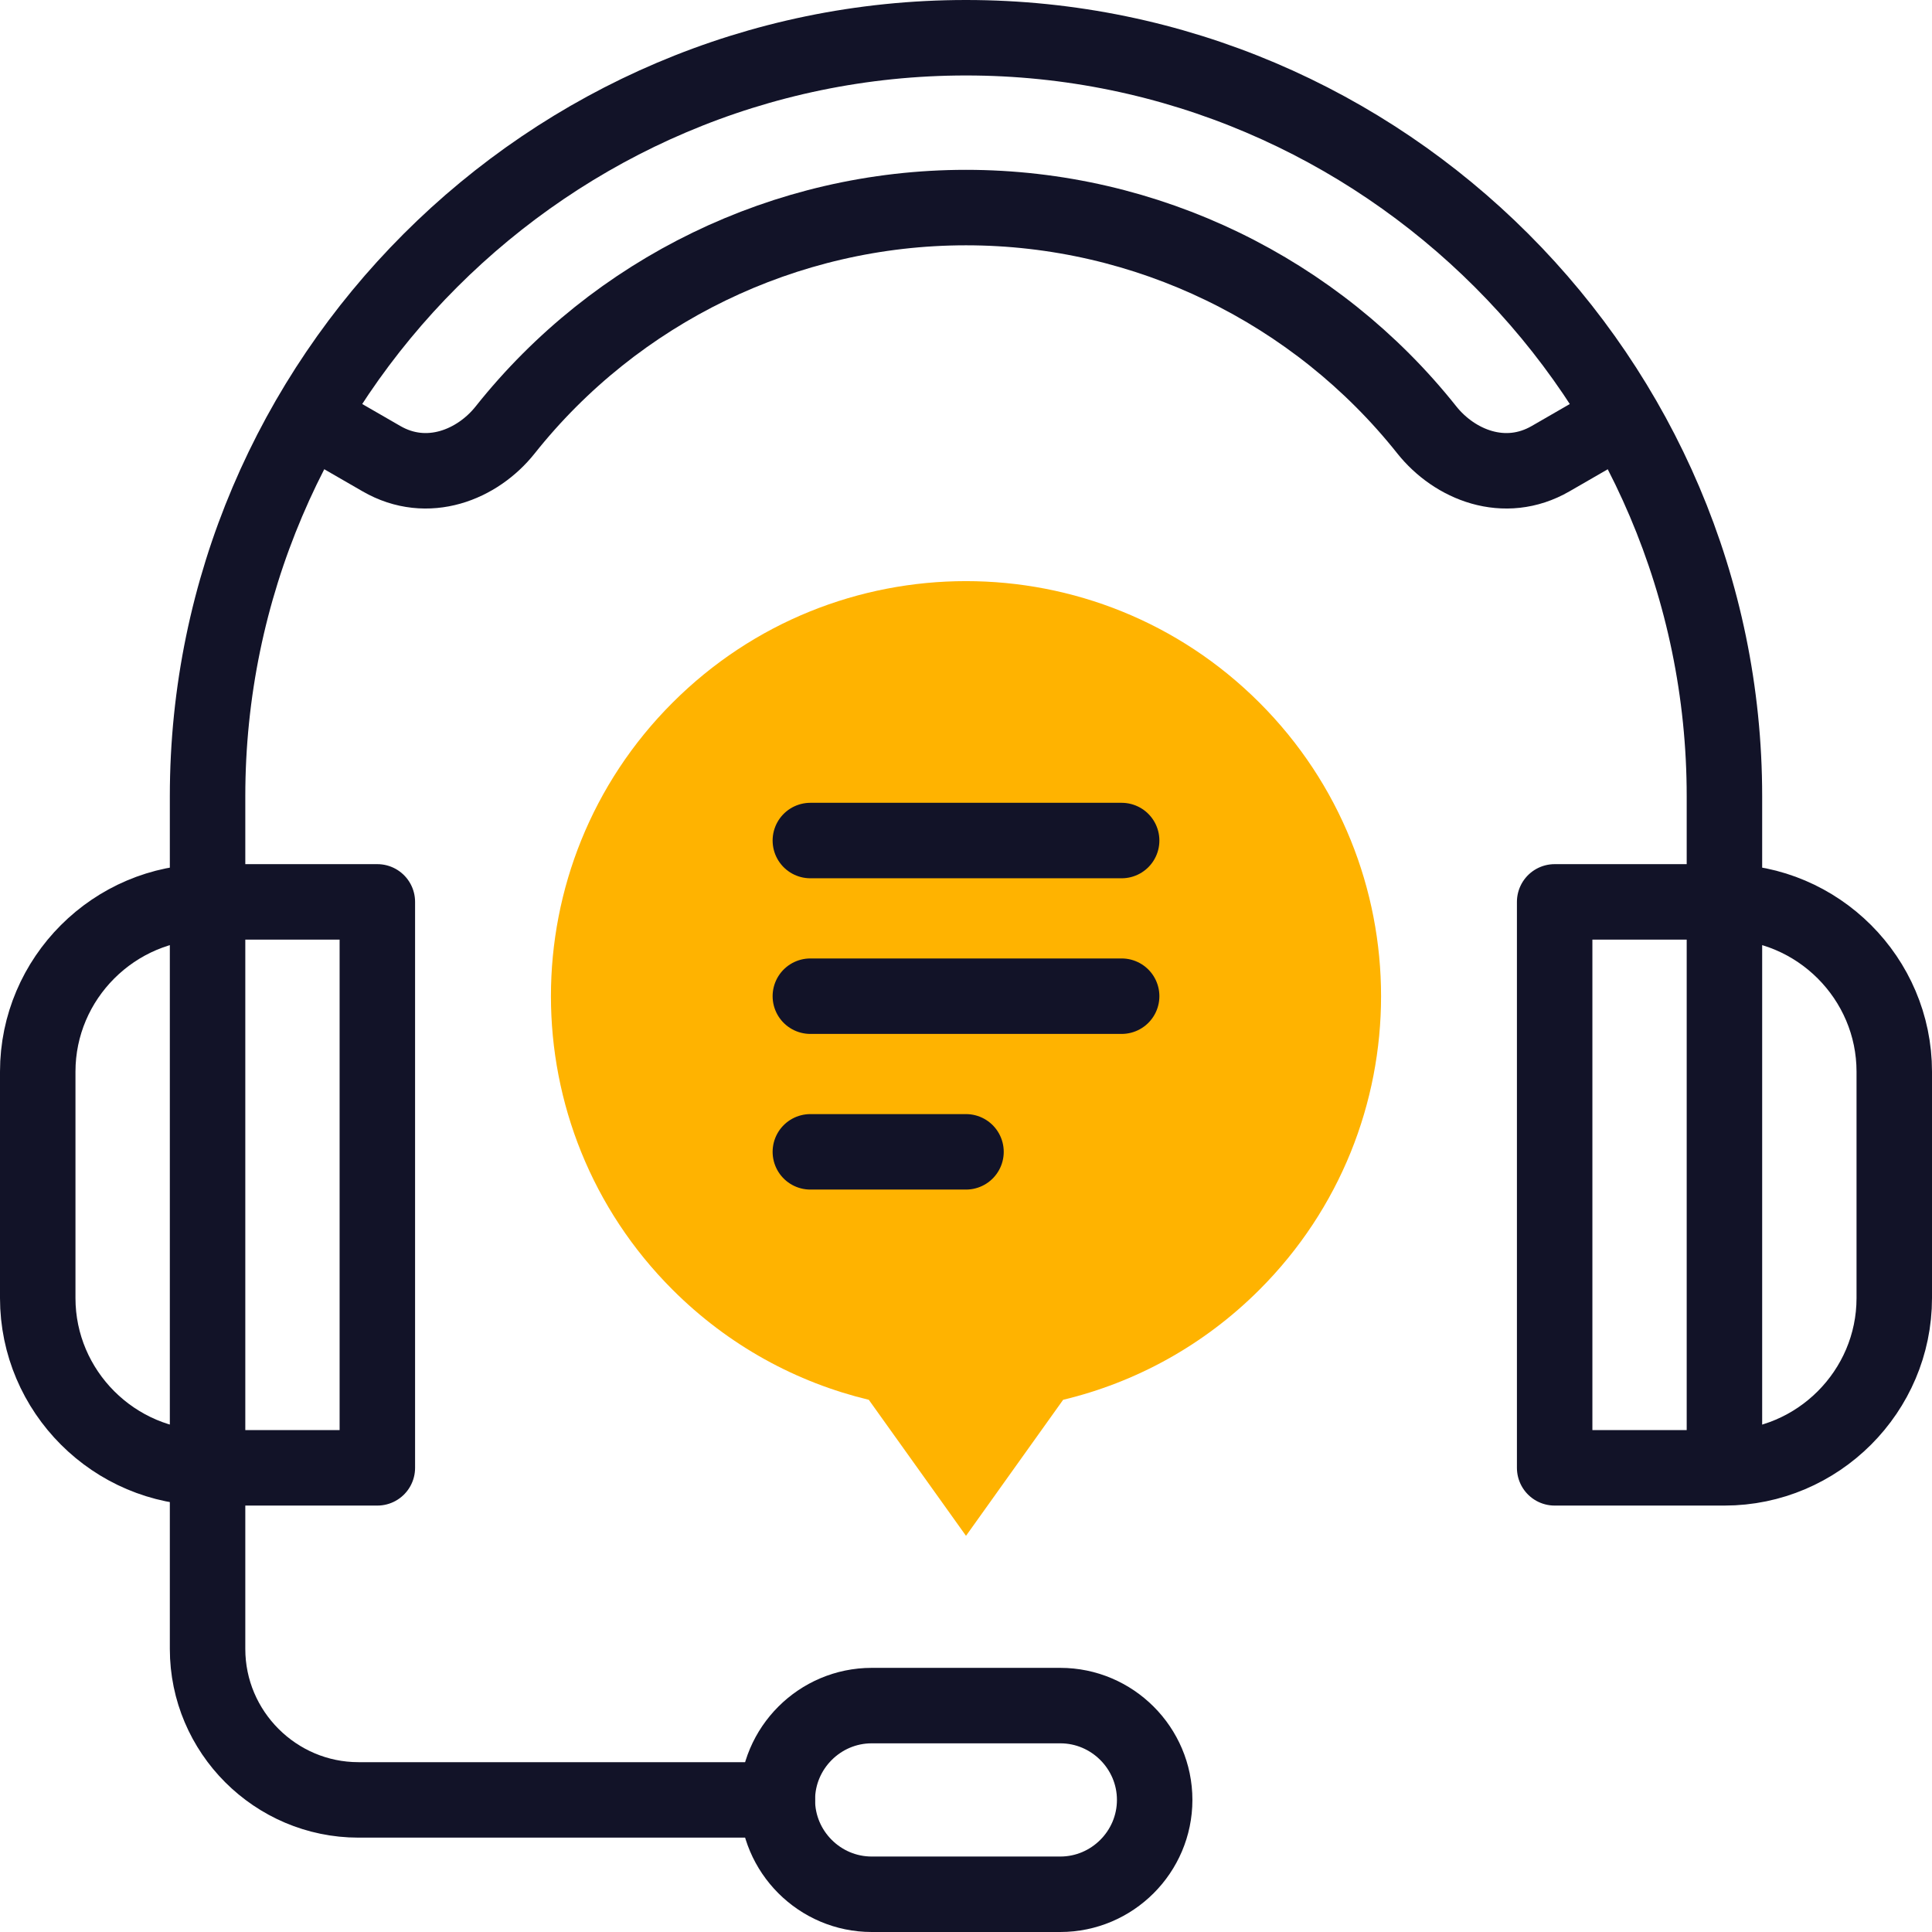 <svg width="32" height="32" viewBox="0 0 32 32" fill="none" xmlns="http://www.w3.org/2000/svg">
<path fill-rule="evenodd" clip-rule="evenodd" d="M11.139 11.639C13.823 8.954 18.176 8.954 20.861 11.639C23.546 14.323 23.546 18.677 20.861 21.361C19.931 22.291 18.801 22.899 17.609 23.185L16 25.438L14.39 23.185C13.199 22.899 12.069 22.291 11.139 21.361C8.454 18.677 8.454 14.323 11.139 11.639Z" fill="#FFB300"/>
<path fill-rule="evenodd" clip-rule="evenodd" d="M3.438 14.938H6.25V24.312H3.438C1.891 24.312 0.625 23.047 0.625 21.5V17.75C0.625 16.203 1.891 14.938 3.438 14.938Z" stroke="#121328" stroke-width="1.25" stroke-miterlimit="22.926" stroke-linecap="round" stroke-linejoin="round"/>
<path fill-rule="evenodd" clip-rule="evenodd" d="M28.563 14.938H25.75V24.312H28.563C30.109 24.312 31.375 23.047 31.375 21.5V17.75C31.375 16.203 30.109 14.938 28.563 14.938Z" stroke="#121328" stroke-width="1.25" stroke-miterlimit="22.926" stroke-linecap="round" stroke-linejoin="round"/>
<path d="M28.562 24V13.188C28.562 6.278 22.909 0.625 16 0.625C9.091 0.625 3.438 6.278 3.438 13.188V27.312C3.438 28.688 4.562 29.812 5.937 29.812H12.875" stroke="#121328" stroke-width="1.25" stroke-miterlimit="22.926" stroke-linecap="round" stroke-linejoin="round"/>
<path fill-rule="evenodd" clip-rule="evenodd" d="M14.438 31.375H17.562C18.422 31.375 19.125 30.672 19.125 29.812C19.125 28.953 18.422 28.25 17.562 28.25H14.438C13.578 28.25 12.875 28.953 12.875 29.812C12.875 30.672 13.578 31.375 14.438 31.375Z" stroke="#121328" stroke-width="1.25" stroke-miterlimit="22.926" stroke-linecap="round" stroke-linejoin="round"/>
<path d="M5.311 7.016C5.684 7.231 5.944 7.382 6.318 7.597C7.079 8.037 7.909 7.698 8.368 7.12C10.201 4.814 13.003 3.438 16 3.438C18.998 3.438 21.799 4.814 23.632 7.12C24.092 7.698 24.921 8.037 25.683 7.597C26.056 7.382 26.317 7.231 26.69 7.016" stroke="#121328" stroke-width="1.25" stroke-miterlimit="22.926" stroke-linecap="round" stroke-linejoin="round"/>
<path d="M13.422 13.922H18.578" stroke="#121328" stroke-width="1.25" stroke-miterlimit="22.926" stroke-linecap="round" stroke-linejoin="round"/>
<path d="M13.422 16.5H18.578" stroke="#121328" stroke-width="1.25" stroke-miterlimit="22.926" stroke-linecap="round" stroke-linejoin="round"/>
<path d="M13.422 19.078H16" stroke="#121328" stroke-width="1.25" stroke-miterlimit="22.926" stroke-linecap="round" stroke-linejoin="round"/>
</svg>
